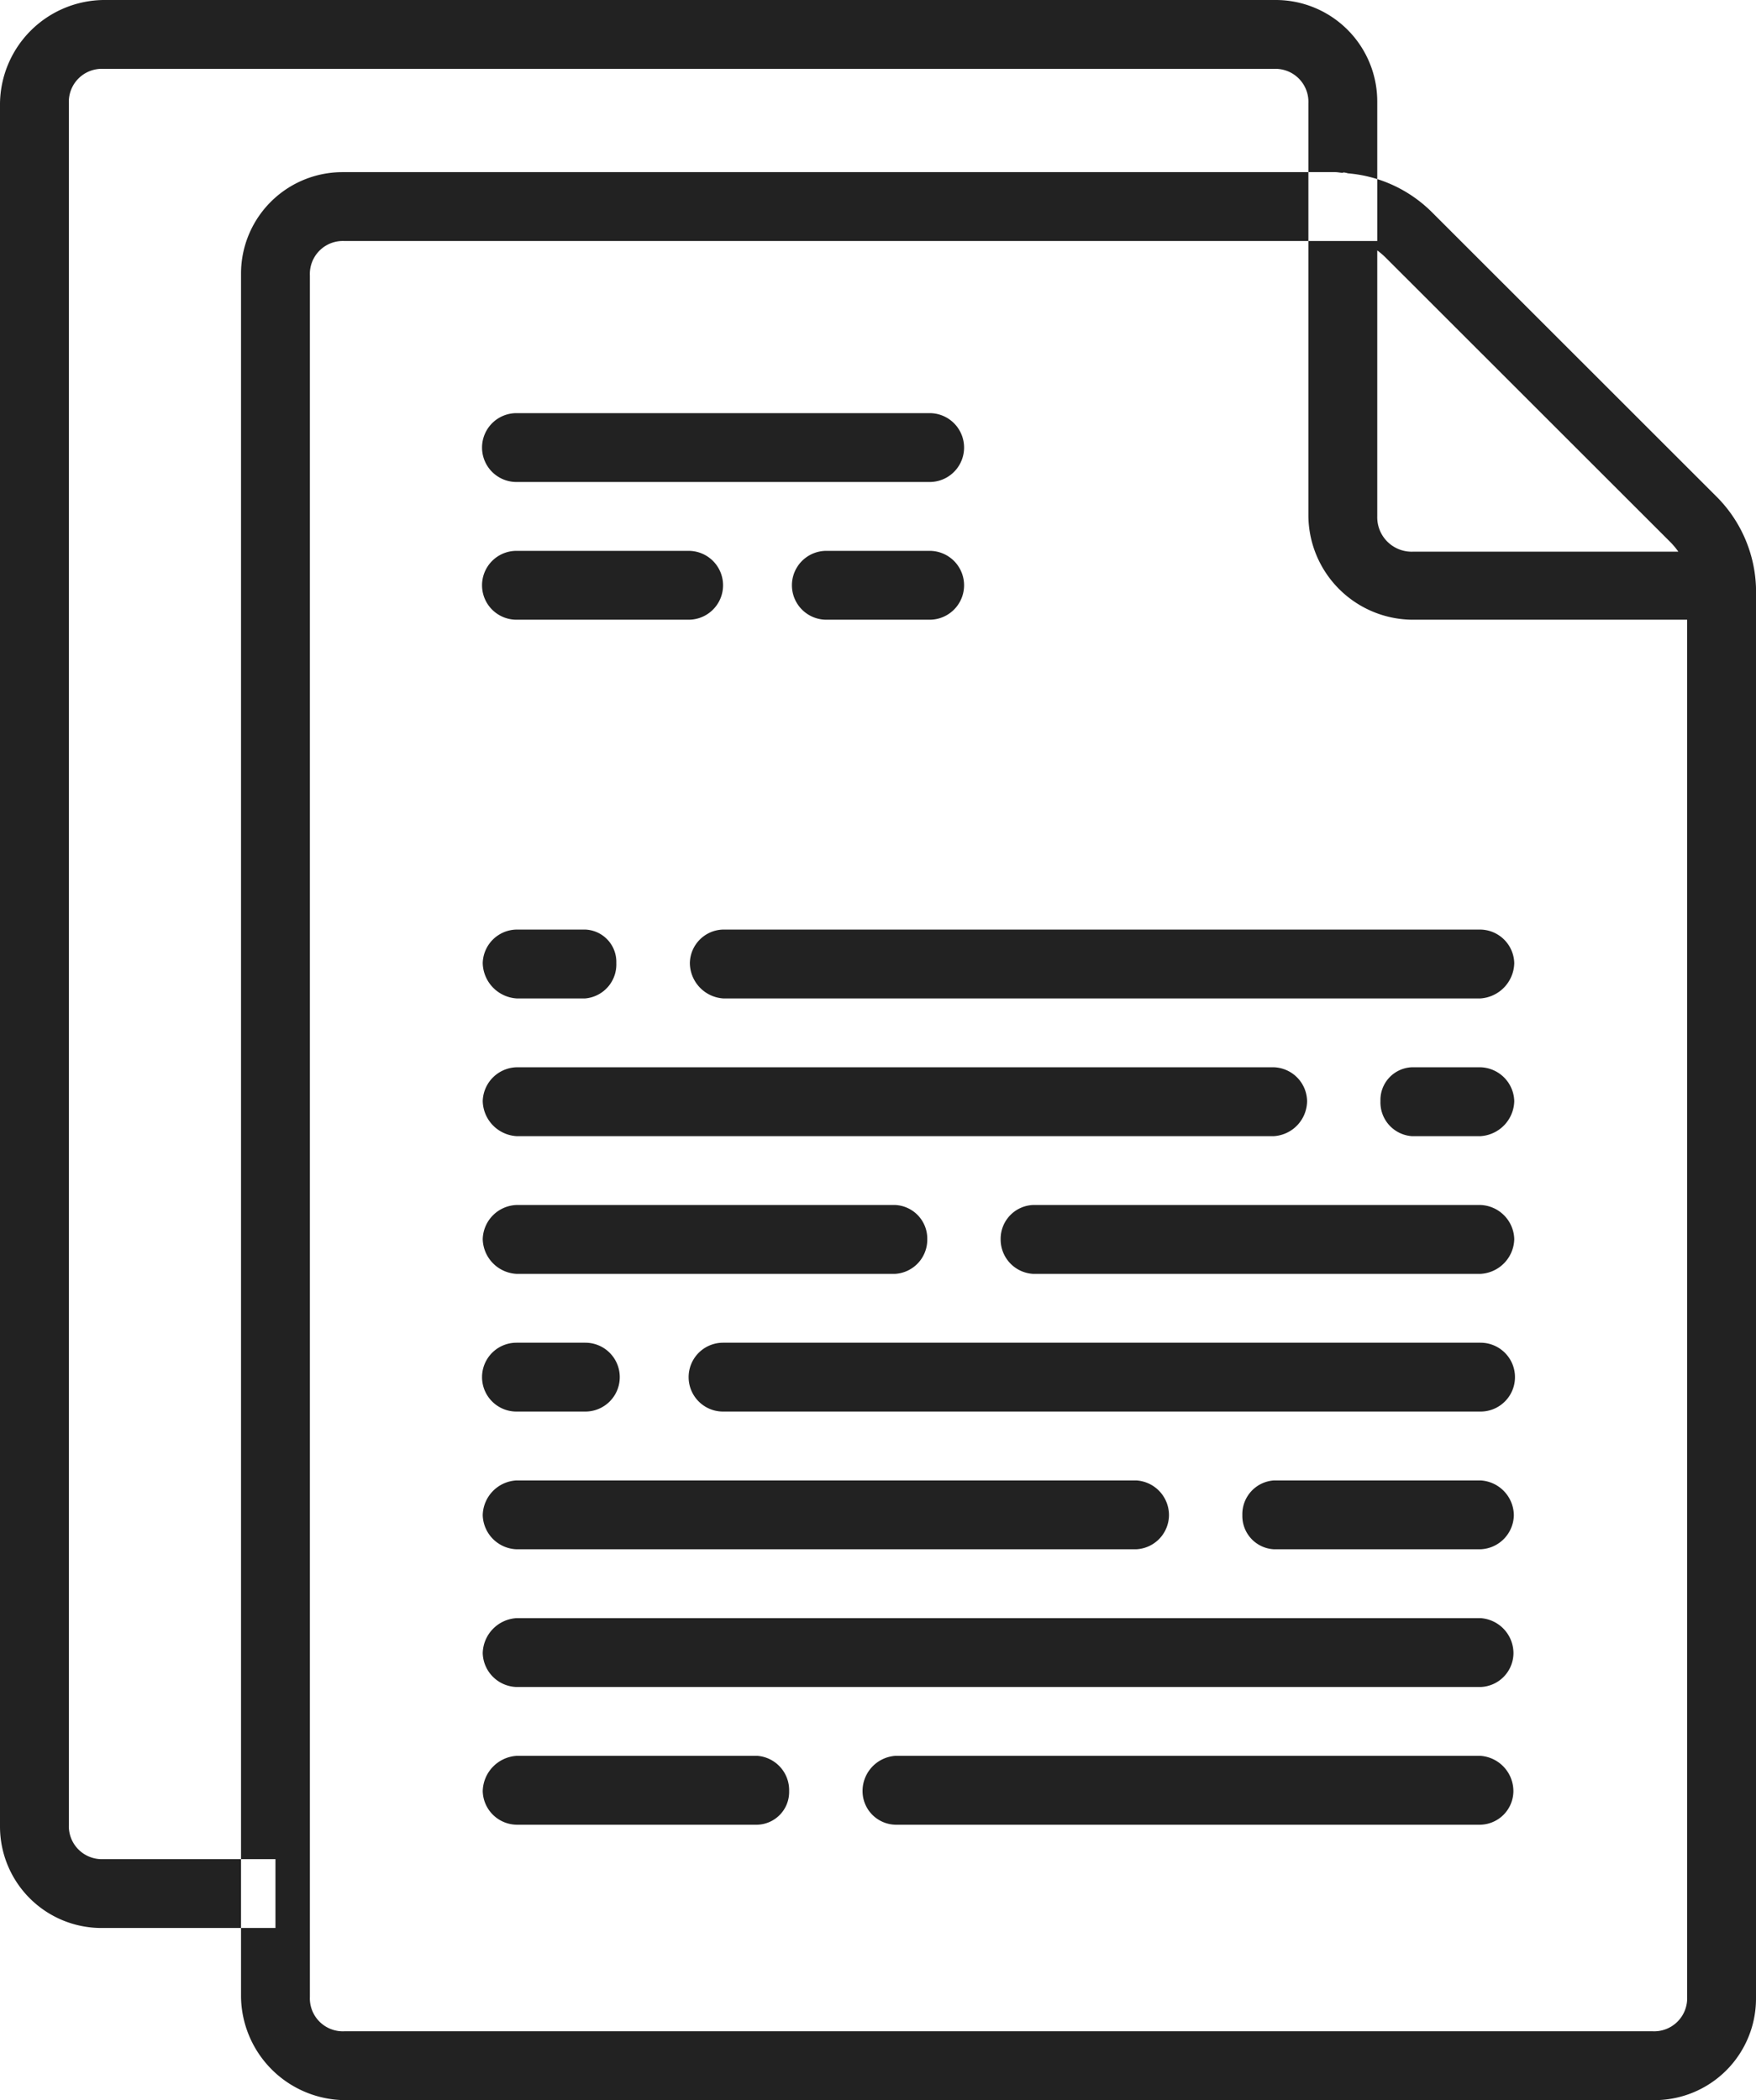 <svg xmlns="http://www.w3.org/2000/svg" width="51" height="61" viewBox="0 0 51 61">
  <defs>
    <style>
      .cls-1 {
        fill: #222;
        fill-rule: evenodd;
      }
    </style>
  </defs>
  <path id="_01" data-name="01" class="cls-1" d="M482,368h5a1,1,0,0,1,0,2h-5A1,1,0,0,1,482,368Zm9,0h3a1,1,0,0,1,0,2h-3A1,1,0,0,1,491,368Zm-9-4h12a1,1,0,0,1,0,2H482A1,1,0,0,1,482,364Zm36,46.056A2.949,2.949,0,0,1,515.054,413H477a3.044,3.044,0,0,1-3-3V359.944A2.948,2.948,0,0,1,476.946,357h28.838c0.066,0,.13.016,0.2,0.019,0.016,0,.031-0.01.047-0.01a0.813,0.813,0,0,1,.121.026,3.912,3.912,0,0,1,2.428,1.121l8.266,8.261a3.916,3.916,0,0,1,1.156,2.79v7.745c0,0.016,0,.031,0,0.048v33.056Zm-2.488-42.311-8.266-8.261a2.108,2.108,0,0,0-.246-0.21V367a1,1,0,0,0,1.033,1.024h7.712A2.115,2.115,0,0,0,515.512,367.745ZM516,391V370h-8a3.044,3.044,0,0,1-3-3v-8H477a0.958,0.958,0,0,0-1,1v50a0.958,0.958,0,0,0,1,1h38a0.959,0.959,0,0,0,1-1V391Zm-6-6h-2a0.982,0.982,0,0,1-.907-1.018A0.95,0.95,0,0,1,508,383h2a1.011,1.011,0,0,1,.979.982A1.044,1.044,0,0,1,510,385Zm0-4H488a1.039,1.039,0,0,1-.964-1.027A0.99,0.99,0,0,1,488,379h22a1,1,0,0,1,.979.973A1.052,1.052,0,0,1,510,381Zm-26,0h-2a1.053,1.053,0,0,1-.98-1.027A1,1,0,0,1,482,379h2a0.94,0.94,0,0,1,.9.973A0.99,0.99,0,0,1,484,381Zm-2,2h22a1,1,0,0,1,.962.982A1.029,1.029,0,0,1,504,385H482a1.045,1.045,0,0,1-.98-1.018A1.012,1.012,0,0,1,482,383Zm0,4h11a0.978,0.978,0,0,1,.931.991A0.994,0.994,0,0,1,493,389H482a1.036,1.036,0,0,1-.98-1.009A1.02,1.02,0,0,1,482,387Zm0,4h2a1,1,0,0,1,0,2h-2A1,1,0,0,1,482,391Zm0,4h18a1.01,1.01,0,0,1,.951,1.008A1,1,0,0,1,500,397H482a1.021,1.021,0,0,1-.98-0.992A1.035,1.035,0,0,1,482,395Zm0,4h28a1.023,1.023,0,0,1,.956,1.017A0.991,0.991,0,0,1,510,401H482a1.013,1.013,0,0,1-.98-0.983A1.044,1.044,0,0,1,482,399Zm0,4h7a1,1,0,0,1,.919,1.026A0.952,0.952,0,0,1,489,405h-7a1,1,0,0,1-.98-0.974A1.052,1.052,0,0,1,482,403Zm11,0h17a1.029,1.029,0,0,1,.954,1.026A0.982,0.982,0,0,1,510,405H493a0.978,0.978,0,0,1-.949-0.974A1.025,1.025,0,0,1,493,403Zm10.082-6.992A0.982,0.982,0,0,1,504,395h6a1.024,1.024,0,0,1,.967,1.008A1.009,1.009,0,0,1,510,397h-6A0.968,0.968,0,0,1,503.082,396.008ZM510,389H497a1,1,0,0,1-.938-1.009A0.983,0.983,0,0,1,497,387h13a1.019,1.019,0,0,1,.979.991A1.035,1.035,0,0,1,510,389Zm0,4H488a1,1,0,0,1,0-2h22A1,1,0,0,1,510,393Zm-35,13h-5a0.958,0.958,0,0,1-1-1V355a0.958,0.958,0,0,1,1-1h34a0.959,0.959,0,0,1,1,1v4h2v-4.056A2.949,2.949,0,0,0,504.054,352H470a3.044,3.044,0,0,0-3,3v50.056A2.948,2.948,0,0,0,469.946,408H475v-2Z" transform="translate(-467 -352)"/>
</svg>
